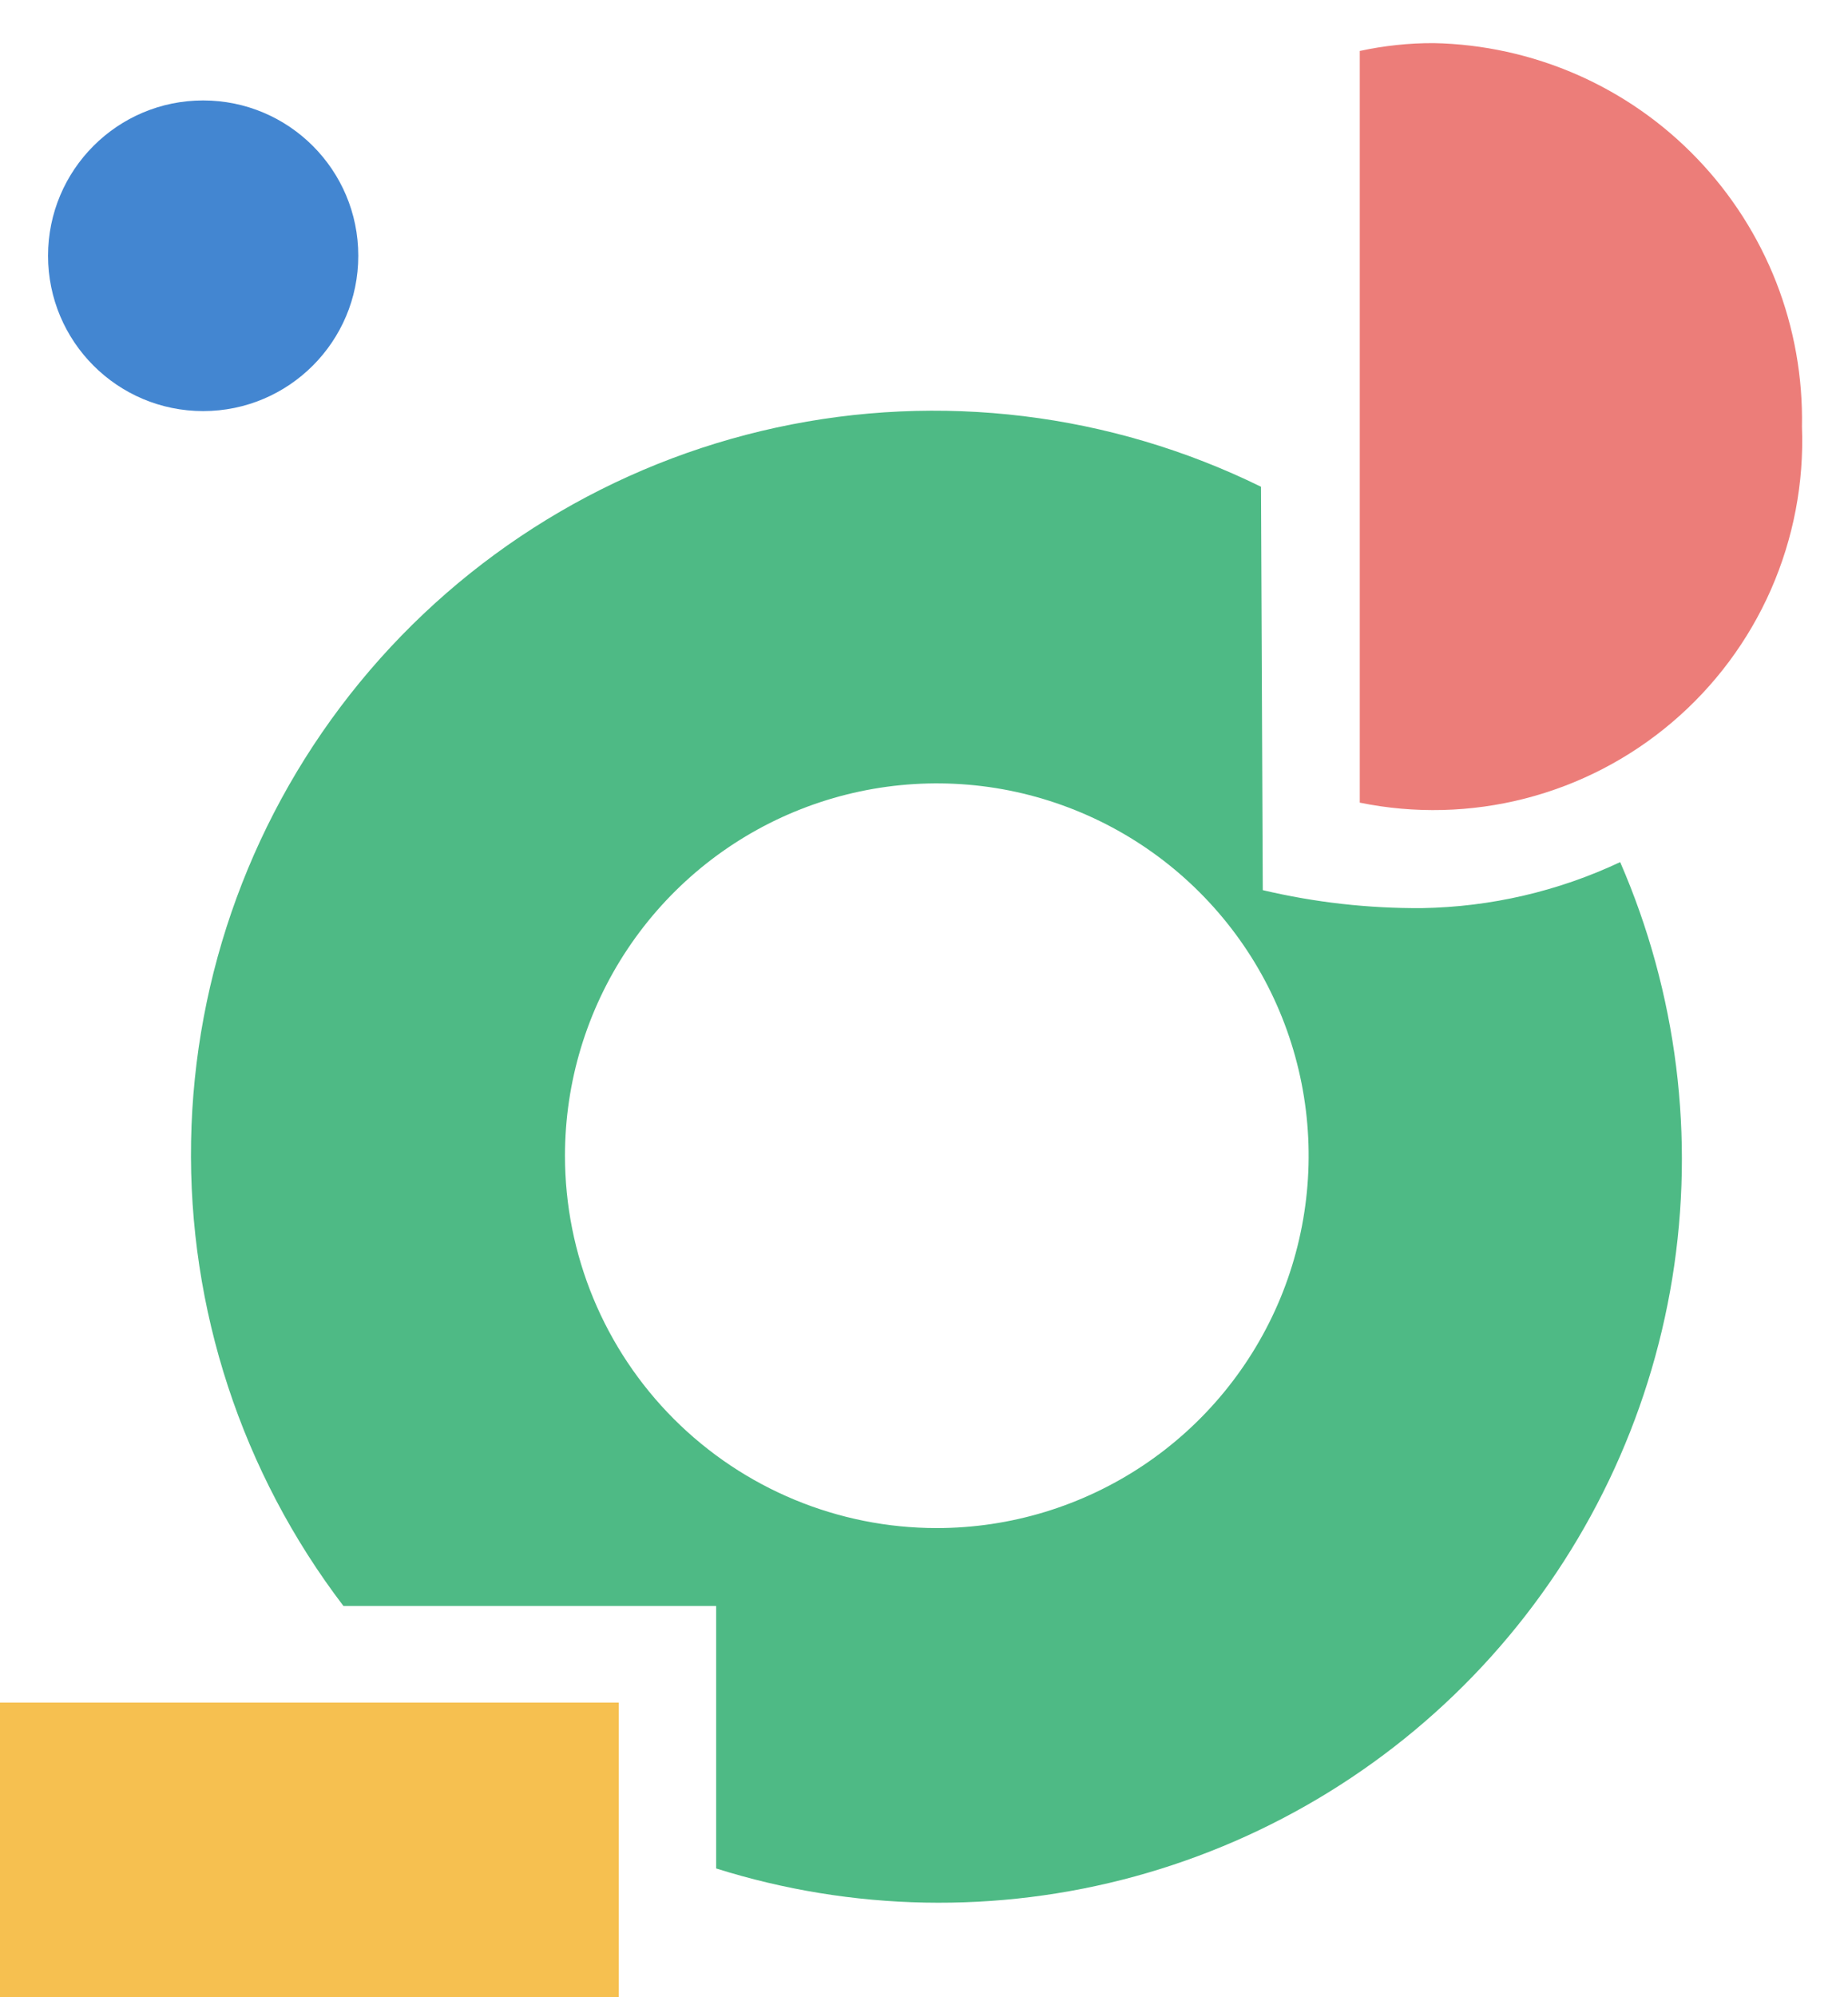 <svg xmlns="http://www.w3.org/2000/svg" width="25" height="27" viewBox="0 0 25 27" fill="none">
  <path d="M2.748 5.558C3.907 5.558 4.847 4.618 4.847 3.458C4.847 2.298 3.907 1.358 2.748 1.358C1.589 1.358 0.65 2.298 0.65 3.458C0.65 4.618 1.589 5.558 2.748 5.558Z" fill="#4386D1"/>
  <path fill-rule="evenodd" clip-rule="evenodd" d="M17.083 12.035C17.79 12.202 18.514 12.283 19.24 12.278C20.167 12.262 21.079 12.051 21.918 11.656C22.687 13.425 22.932 15.378 22.623 17.282C22.314 19.186 21.464 20.961 20.175 22.395C18.886 23.829 17.212 24.861 15.352 25.37C13.493 25.878 11.527 25.841 9.688 25.262V21.713H4.646C3.271 19.911 2.545 17.698 2.585 15.432C2.625 13.166 3.428 10.98 4.865 9.228C6.302 7.476 8.289 6.261 10.502 5.781C12.715 5.301 15.026 5.583 17.059 6.581L17.083 12.035ZM12.673 20.66C13.668 20.66 14.641 20.364 15.468 19.811C16.295 19.258 16.94 18.472 17.321 17.552C17.701 16.632 17.801 15.62 17.607 14.644C17.413 13.667 16.934 12.77 16.23 12.066C15.527 11.362 14.63 10.883 13.655 10.688C12.679 10.494 11.668 10.594 10.748 10.975C9.829 11.356 9.044 12.001 8.491 12.829C7.938 13.657 7.643 14.63 7.643 15.626C7.643 16.961 8.173 18.241 9.116 19.185C10.06 20.129 11.339 20.66 12.673 20.66Z" fill="#4EBA85"/>
  <path d="M8.37 23.02H0V27.007H8.37V23.02Z" fill="#F6C050"/>
  <path d="M18.395 10.852C19.135 11.003 19.901 10.984 20.632 10.796C21.364 10.608 22.044 10.256 22.62 9.766C23.196 9.277 23.654 8.663 23.958 7.971C24.262 7.279 24.406 6.526 24.377 5.771C24.39 5.103 24.272 4.439 24.029 3.816C23.785 3.194 23.422 2.626 22.959 2.144C22.497 1.662 21.944 1.276 21.332 1.008C20.72 0.741 20.062 0.596 19.394 0.583C19.058 0.582 18.723 0.618 18.395 0.689V10.852Z" fill="#EC7D79"/>
</svg>